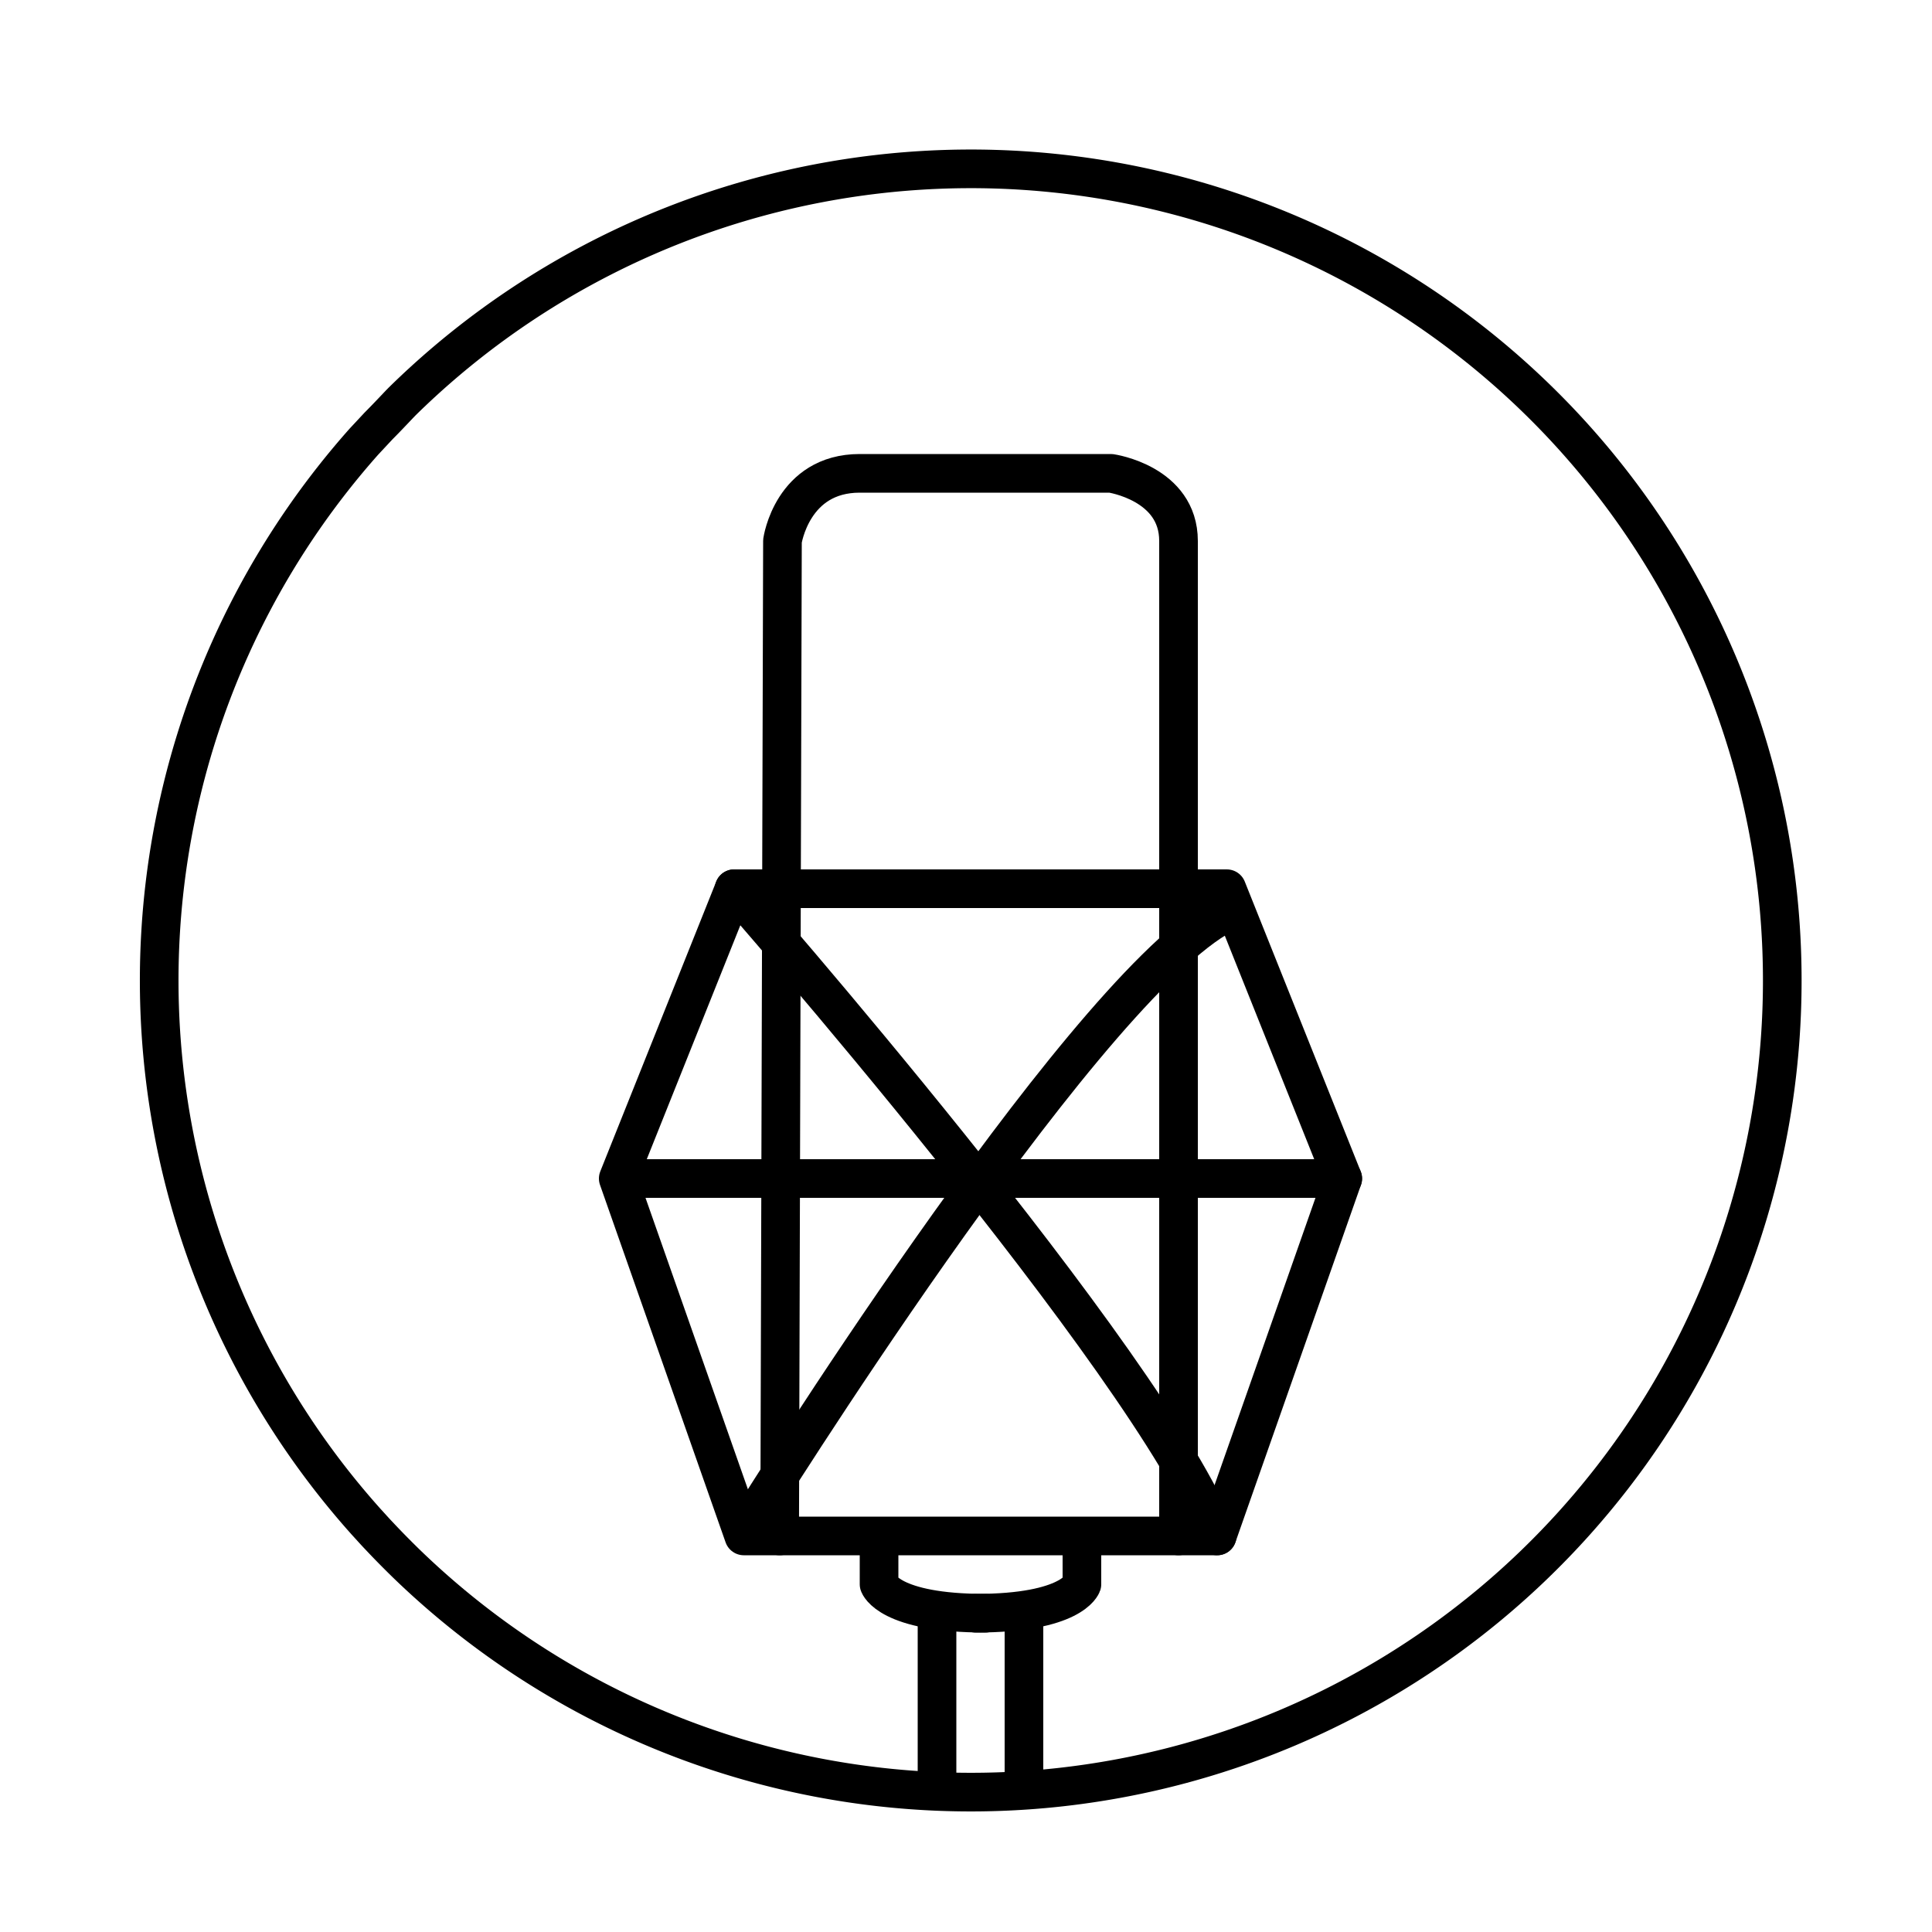 <svg xmlns="http://www.w3.org/2000/svg" viewBox="0 0 200 200"><defs><style>.cls-1{fill:none;stroke:#000;stroke-linecap:round;stroke-linejoin:round;stroke-width:4px;}</style></defs><title>icon</title><g id="Icon_4" data-name="Icon 4"><path class="cls-1" d="M184.5,101.5A84,84,0,0,1,42,161.8c-.93-.91-1.84-1.83-2.73-2.78-.47-.49-.92-1-1.37-1.49a84,84,0,0,1-.23-111.81l1.52-1.63c1-1,2.07-2.16,2.44-2.53A84,84,0,0,1,184.5,101.5Z"/><polygon class="cls-1" points="76 92 127 92 139 122 126 159 77 159 64 122 76 92"/><line class="cls-1" x1="139" y1="122" x2="65" y2="122"/><path class="cls-1" d="M76,92s43,49,50,67"/><path class="cls-1" d="M78,157s33-53,48-62"/><path class="cls-1" d="M80.71,159,81,56s1-7,8-7h26s7,1,7,7V159"/><path class="cls-1" d="M91,161v3s1,3,11,3"/><line class="cls-1" x1="97" y1="168" x2="97" y2="184"/><line class="cls-1" x1="106" y1="168" x2="106" y2="184"/><path class="cls-1" d="M112,161v3s-1,3-11,3"/></g></svg>